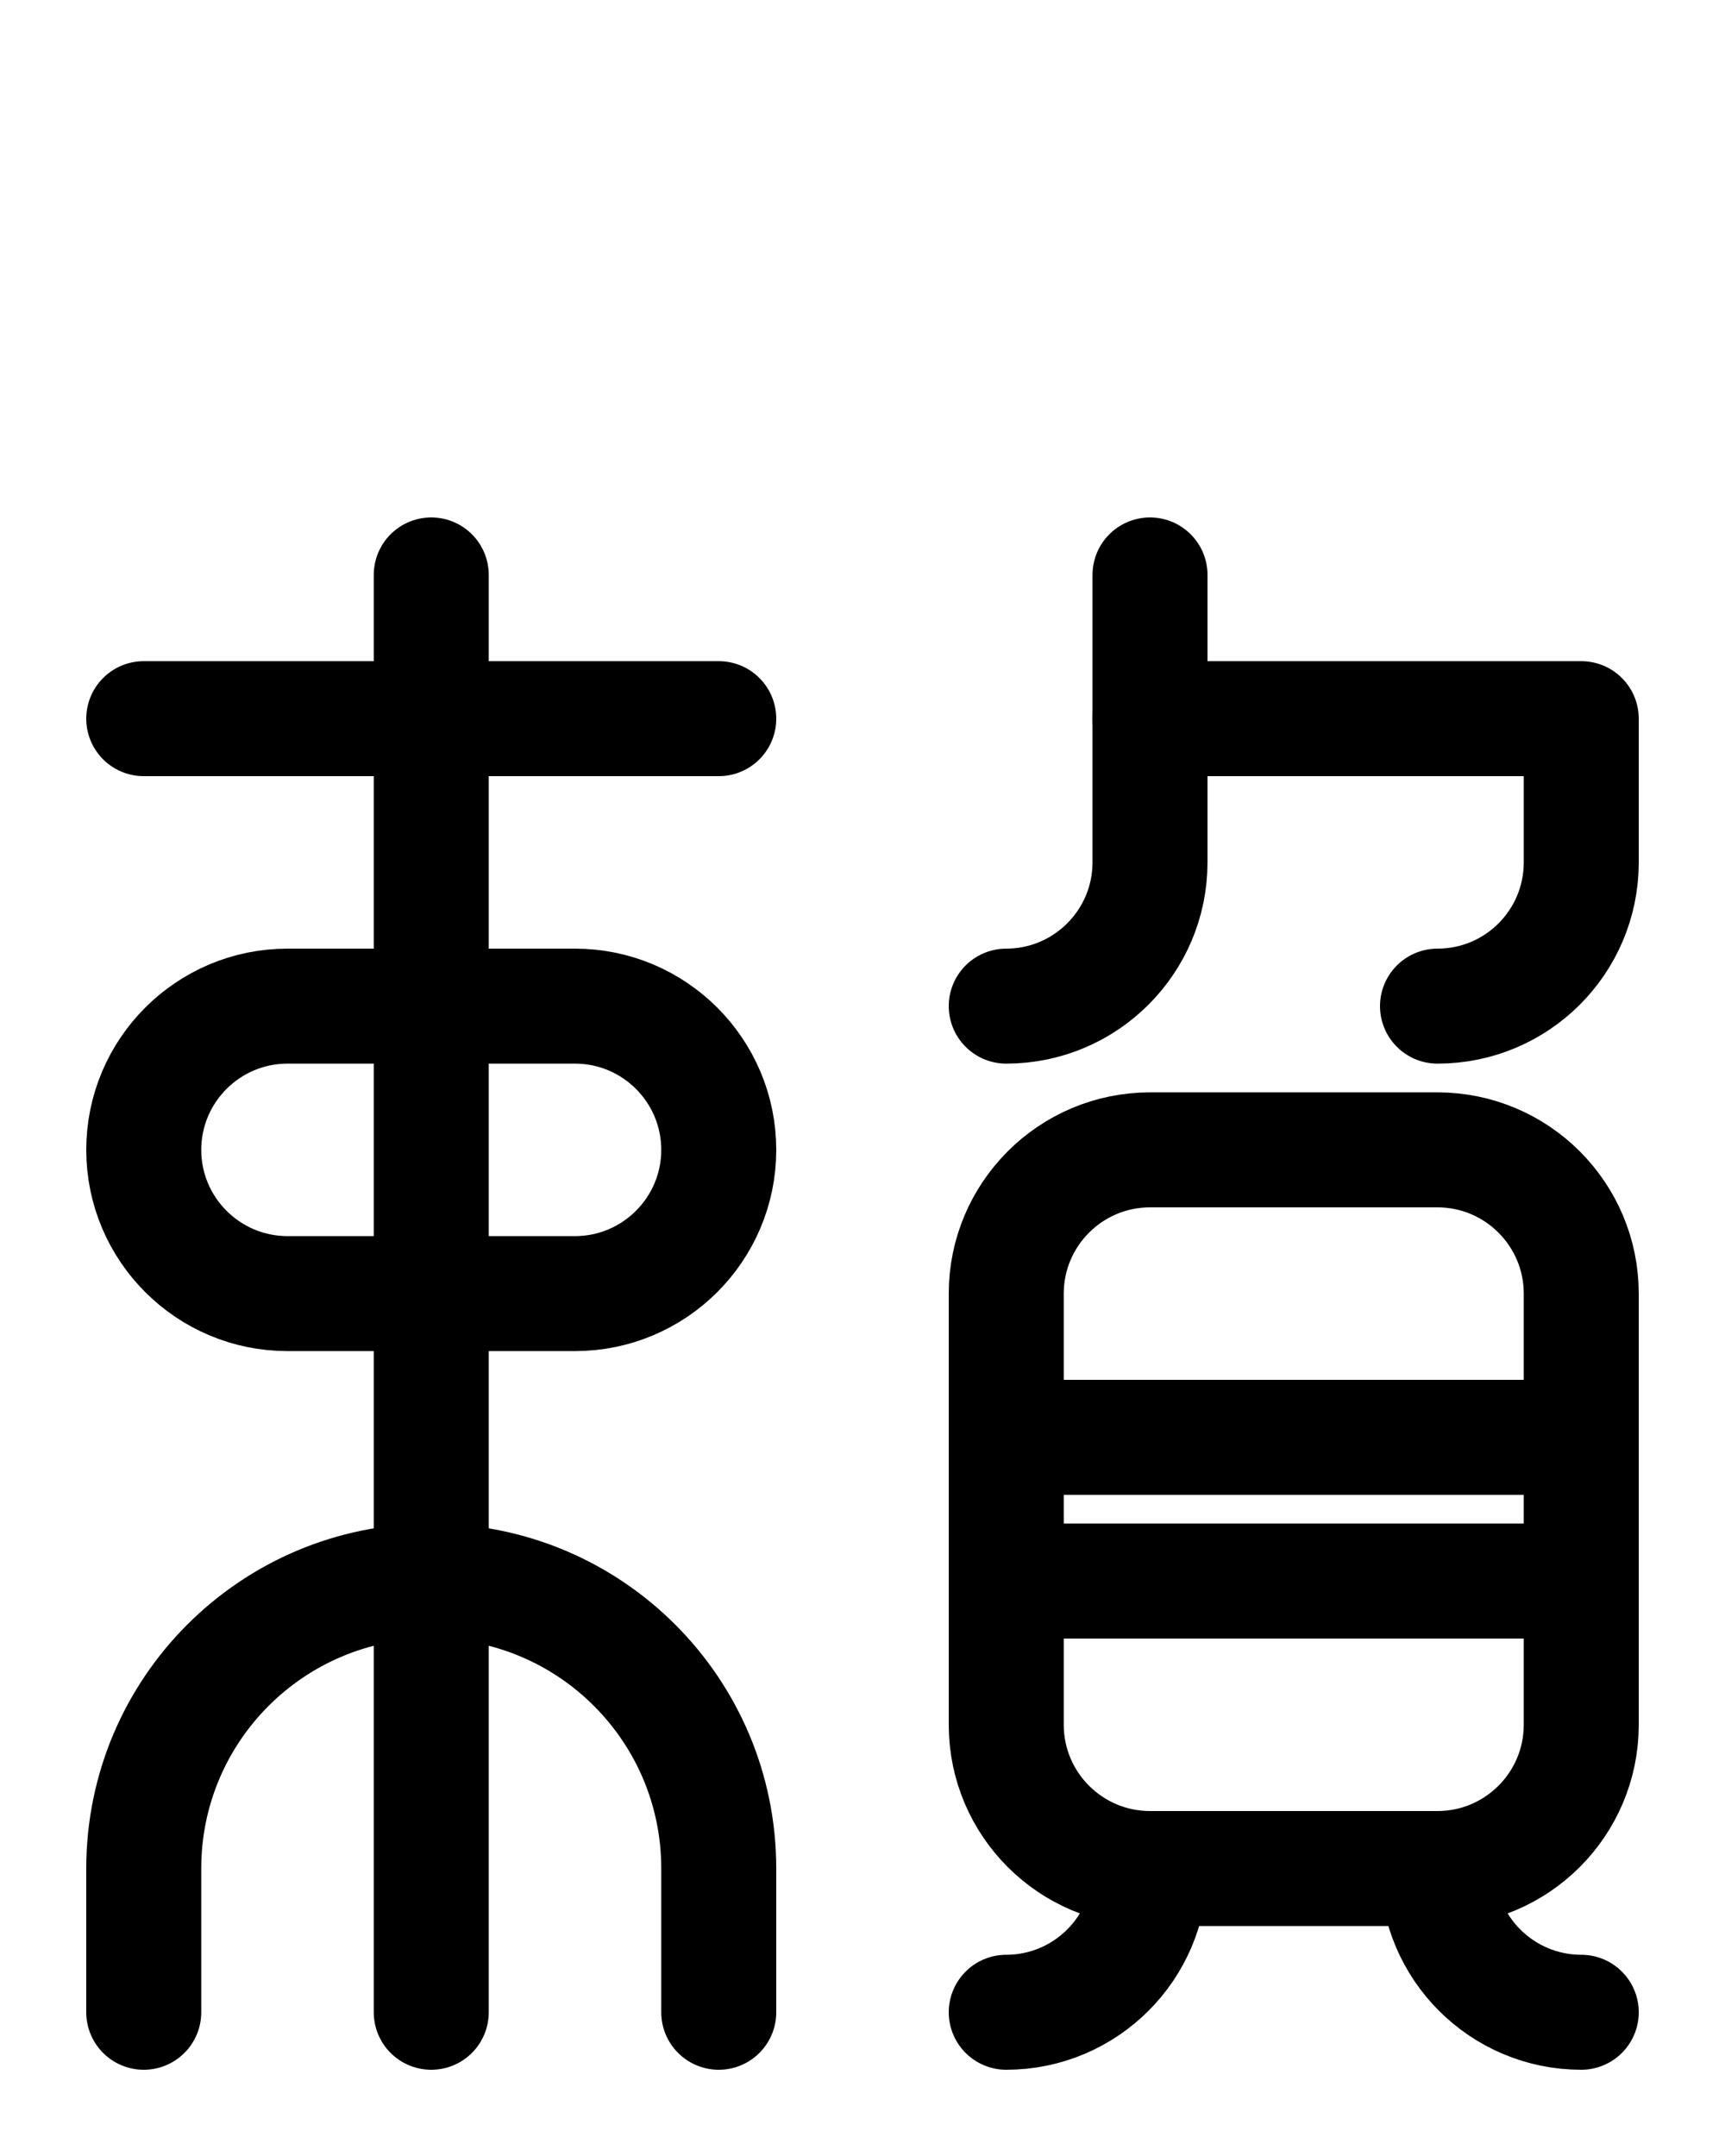 <?xml version="1.0" encoding="utf-8"?>
<!-- Generator: Adobe Illustrator 26.0.0, SVG Export Plug-In . SVG Version: 6.00 Build 0)  -->
<svg version="1.1" id="图层_1" xmlns="http://www.w3.org/2000/svg" xmlns:xlink="http://www.w3.org/1999/xlink" x="0px" y="0px"
	 viewBox="0 0 720 900" style="enable-background:new 0 0 720 900;" xml:space="preserve">
<style type="text/css">
	.st0{fill:none;stroke:#000000;stroke-width:48;stroke-linecap:round;stroke-linejoin:round;stroke-miterlimit:10;}
</style>
<path class="st0" d="M420,420c33.1,0,60-26.9,60-60V240"/>
<path class="st0" d="M600,780H480c-33.1,0-60-26.9-60-60V540c0-33.1,26.9-60,60-60h120c33.1,0,60,26.9,60,60v180
	C660,753.1,633.1,780,600,780z"/>
<line class="st0" x1="420" y1="600" x2="660" y2="600"/>
<line class="st0" x1="420" y1="660" x2="660" y2="660"/>
<path class="st0" d="M420,840c33.1,0,60-26.9,60-60"/>
<path class="st0" d="M660,840c-33.1,0-60-26.9-60-60"/>
<line class="st0" x1="180" y1="240" x2="180" y2="840"/>
<path class="st0" d="M60,840v-60c0-66.3,53.7-120,120-120s120,53.7,120,120v60"/>
<path class="st0" d="M240,540H120c-33.1,0-60-26.9-60-60l0,0c0-33.1,26.9-60,60-60h120c33.1,0,60,26.9,60,60l0,0
	C300,513.1,273.1,540,240,540z"/>
<path class="st0" d="M480,300h180v60c0,33.1-26.8,60-60,60"/>
<line class="st0" x1="60" y1="300" x2="300" y2="300"/>
</svg>
